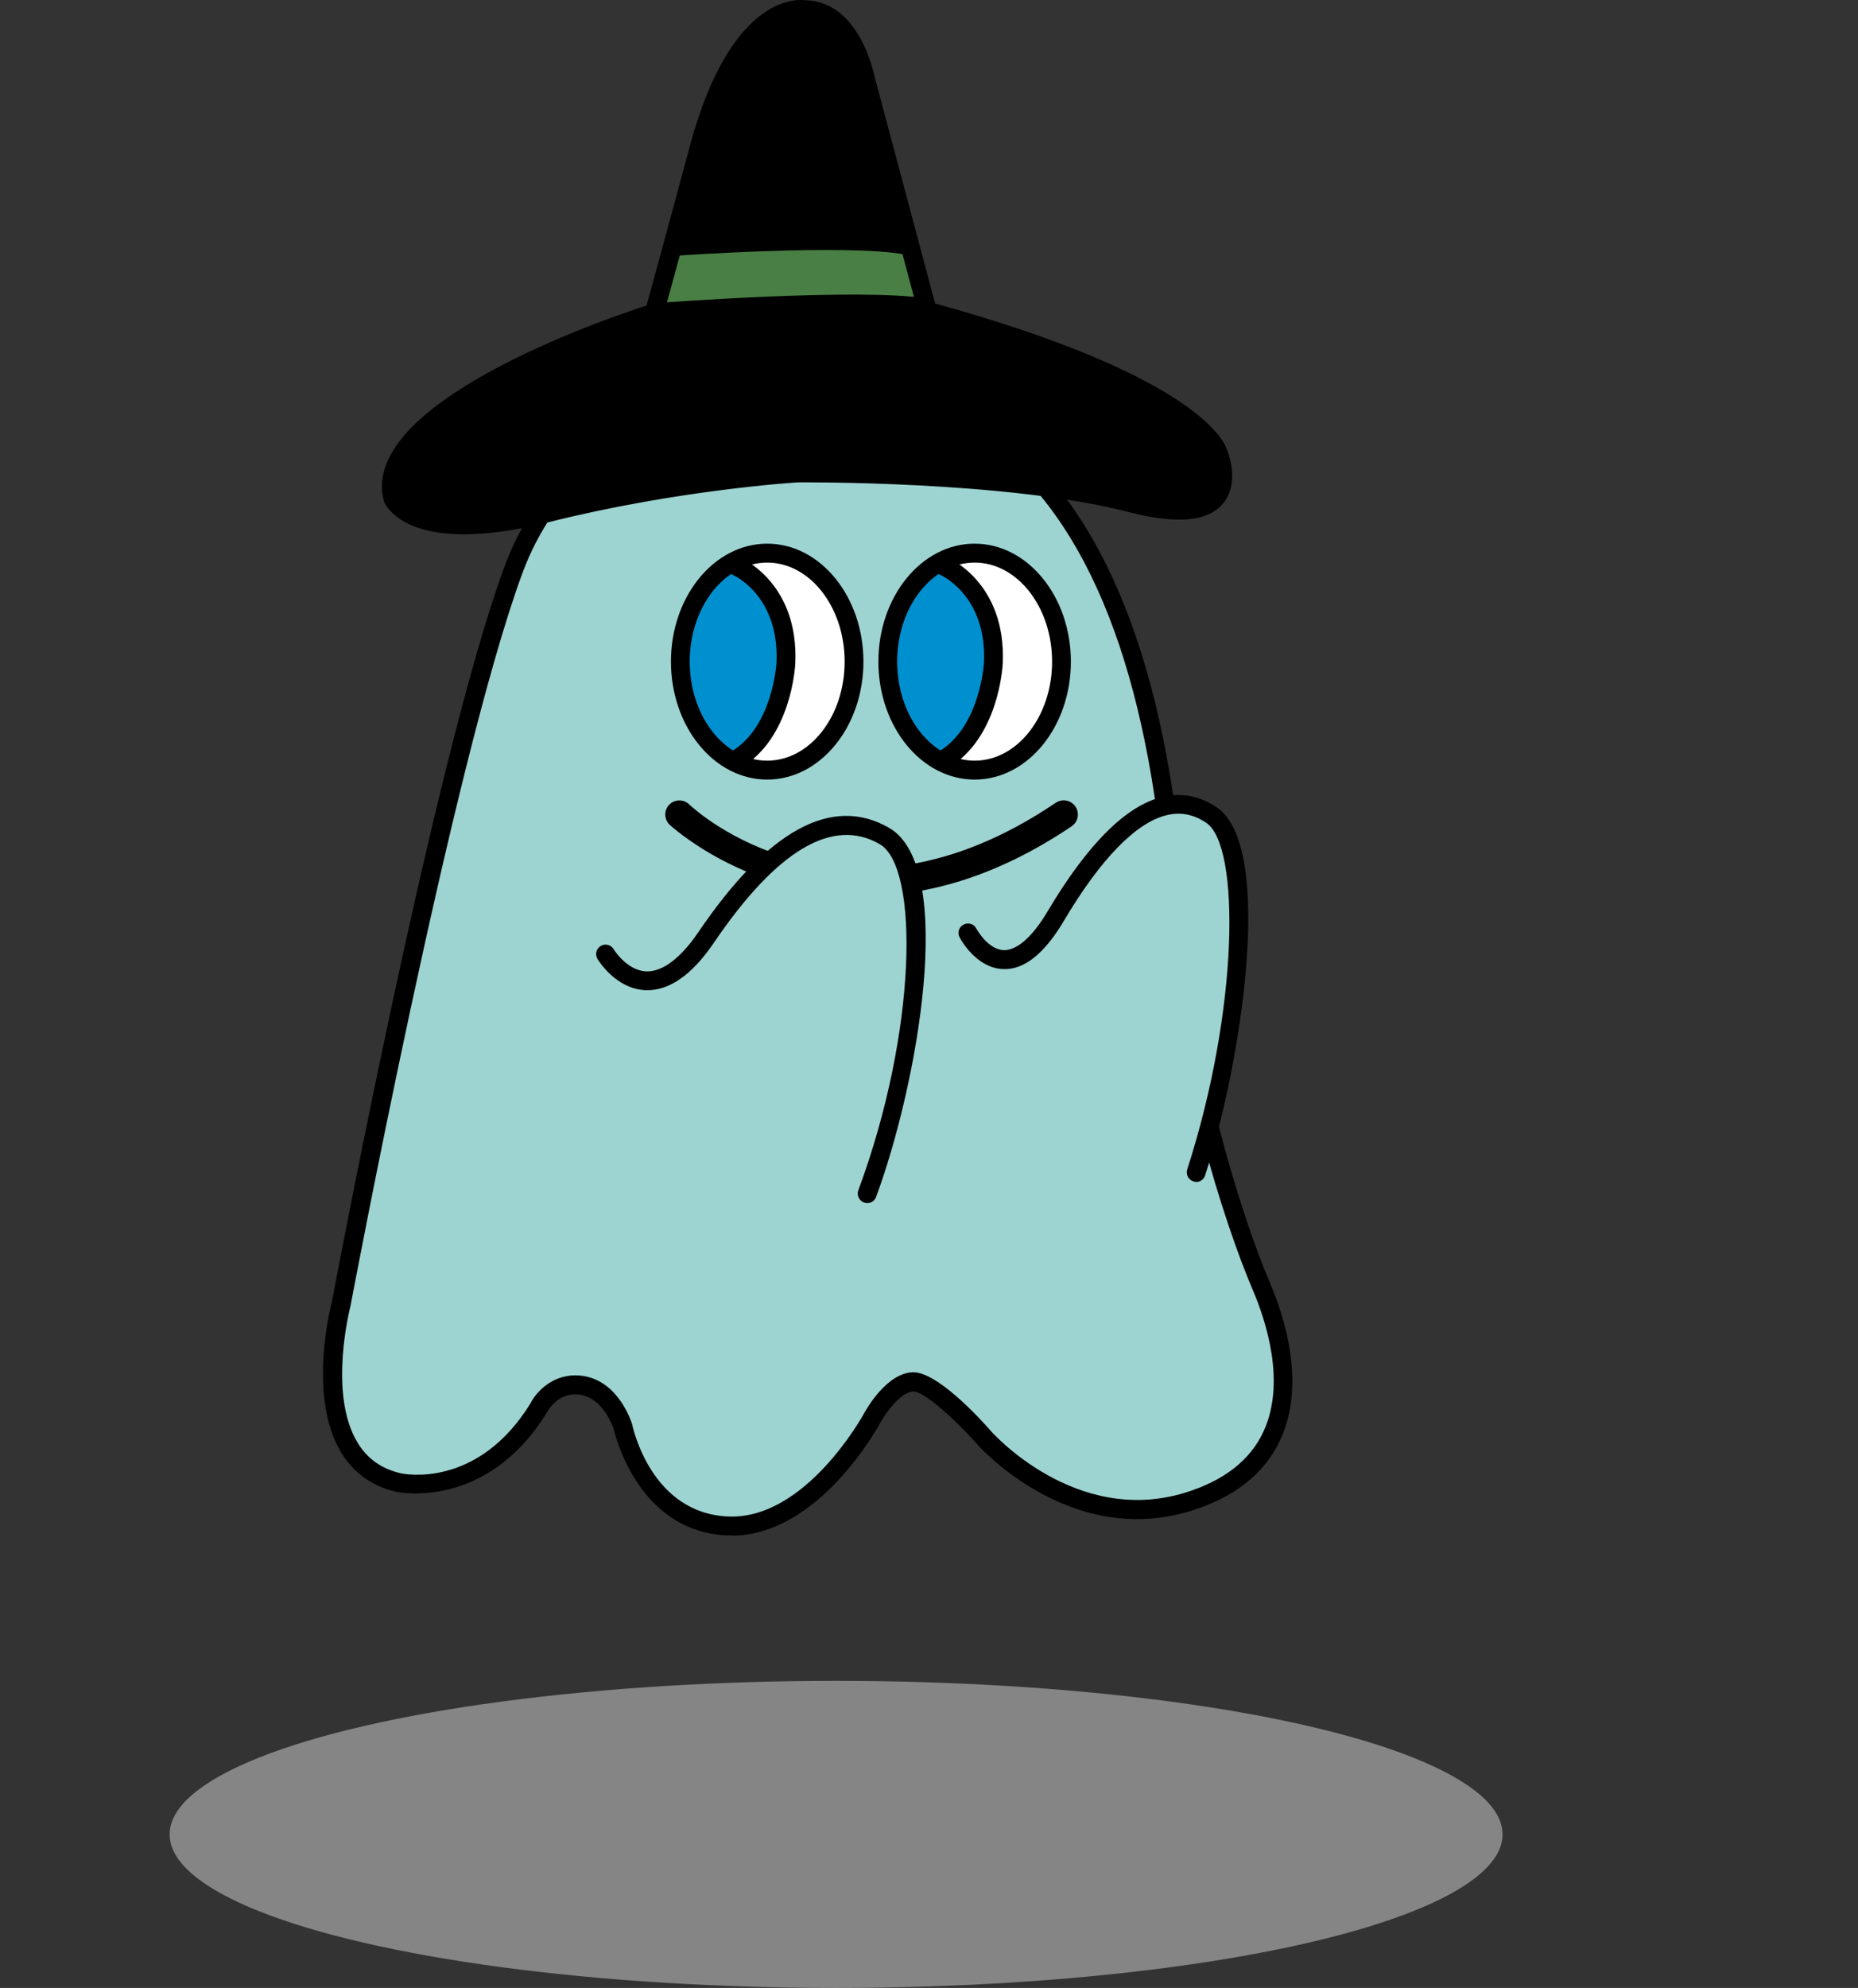 <svg width="230" height="246" viewBox="0 0 230 246" fill="none" xmlns="http://www.w3.org/2000/svg">
<rect x="0" y="0" width="230" height="246" fill="#333333" stroke="none"/>
<g clip-path="url(#clip0_37_2500)">
<path d="M98.972 47.706C98.972 47.706 72.279 46.835 63.529 70.632C54.779 94.414 42.232 161.421 42.232 161.421C42.232 161.421 37.121 180.69 49.384 183.461C49.384 183.461 59.574 185.773 66.678 174.262C66.678 174.262 68.34 170.858 72.042 171.428C75.745 171.998 77.105 176.494 77.105 176.494C77.105 176.494 79.495 188.306 90.001 188.813C100.507 189.319 107.96 175.481 107.96 175.481C107.96 175.481 110.349 171.063 113.023 170.984C115.697 170.905 121.789 177.872 121.789 177.872C121.789 177.872 132.517 190.269 146.995 185.852C161.488 181.434 160.159 168.546 156.109 159.093C152.058 149.641 146.536 130.736 145.808 116.248C145.064 101.761 141.805 44.824 98.972 47.706Z" fill="#9DD4D1"/>
<path d="M90.569 190C90.363 190 90.157 190 89.936 190C79.129 189.477 76.218 177.887 75.964 176.827C75.838 176.431 74.604 173.027 71.835 172.599C69.018 172.156 67.721 174.752 67.705 174.784C60.205 186.976 49.208 184.632 49.097 184.617C46.091 183.936 43.781 182.289 42.23 179.74C38.053 172.837 40.949 161.611 41.075 161.136C41.186 160.55 53.718 93.844 62.404 70.237C71.123 46.518 97.373 46.534 98.923 46.55C109.683 45.837 118.86 48.782 126.202 55.322C138.48 66.231 145.458 86.719 146.961 116.217C147.705 130.767 153.385 149.799 157.167 158.65C159.034 162.988 161.676 171.317 158.48 178.188C156.534 182.368 152.784 185.329 147.325 186.992C132.293 191.583 121.012 178.79 120.901 178.663C118.132 175.512 114.287 172.14 113.053 172.187C111.534 172.235 109.651 174.816 108.971 176.067C108.654 176.652 101.312 190.032 90.553 190.032L90.569 190ZM71.218 170.192C71.534 170.192 71.866 170.224 72.214 170.272C76.582 170.952 78.148 175.94 78.227 176.162C78.354 176.716 80.6 187.197 90.062 187.657C99.714 188.147 106.866 175.069 106.945 174.927C107.23 174.404 109.746 169.907 113.006 169.812C115.964 169.749 121.17 175.37 122.673 177.096C122.784 177.222 133.1 188.86 146.661 184.727C151.471 183.255 154.746 180.722 156.392 177.175C159.208 171.127 156.756 163.527 155.047 159.552C151.455 151.145 145.442 131.987 144.651 116.312C143.18 87.463 136.471 67.529 124.683 57.047C117.816 50.936 109.192 48.181 99.066 48.862C99.034 48.862 98.987 48.862 98.955 48.862C98.702 48.862 72.99 48.323 64.635 71.013C56.012 94.446 43.512 160.962 43.385 161.627C43.338 161.817 40.585 172.457 44.255 178.505C45.474 180.532 47.246 181.767 49.635 182.321C50.015 182.4 59.129 184.268 65.68 173.644C66.265 172.425 68.195 170.192 71.218 170.192Z" fill="black"/>
<path d="M120.697 95.412C126.639 95.412 131.456 89.45 131.456 82.096C131.456 74.742 126.639 68.78 120.697 68.78C114.755 68.78 109.938 74.742 109.938 82.096C109.938 89.45 114.755 95.412 120.697 95.412Z" fill="white"/>
<path d="M116.298 69.762C116.298 69.762 108.893 72.976 110.428 84.597C110.428 84.597 110.855 91.707 116.726 93.923C116.726 93.923 123.893 90.028 122.722 79.705C122.722 79.705 121.979 70.49 116.298 69.762Z" fill="#0090CF"/>
<path d="M120.649 96.472C114.082 96.472 108.734 89.933 108.734 81.874C108.734 73.815 114.082 67.276 120.649 67.276C127.215 67.276 132.563 73.815 132.563 81.874C132.563 89.933 127.215 96.472 120.649 96.472ZM120.649 69.619C115.364 69.619 111.06 75.113 111.06 81.874C111.06 88.635 115.364 94.129 120.649 94.129C125.934 94.129 130.237 88.635 130.237 81.874C130.237 75.113 125.934 69.619 120.649 69.619Z" fill="black"/>
<path d="M116.709 95.237C116.313 95.237 115.918 95.032 115.696 94.652C115.38 94.097 115.57 93.385 116.123 93.052C121.361 90.013 121.804 82.032 121.804 81.953C122.152 73.736 116.566 71.203 116.329 71.108C115.744 70.854 115.459 70.173 115.712 69.572C115.965 68.986 116.646 68.701 117.231 68.954C117.532 69.081 124.557 72.153 124.13 82.064C124.114 82.444 123.639 91.39 117.294 95.079C117.104 95.19 116.915 95.237 116.709 95.237Z" fill="black"/>
<path d="M95.033 95.412C100.975 95.412 105.792 89.45 105.792 82.096C105.792 74.742 100.975 68.78 95.033 68.78C89.091 68.78 84.273 74.742 84.273 82.096C84.273 89.45 89.091 95.412 95.033 95.412Z" fill="white"/>
<path d="M90.634 69.762C90.634 69.762 83.229 72.976 84.764 84.597C84.764 84.597 85.191 91.707 91.062 93.923C91.062 93.923 98.229 90.028 97.058 79.705C97.058 79.705 96.315 70.49 90.634 69.762Z" fill="#0090CF"/>
<path d="M94.969 96.472C88.403 96.472 83.055 89.933 83.055 81.874C83.055 73.815 88.403 67.276 94.969 67.276C101.536 67.276 106.884 73.815 106.884 81.874C106.884 89.933 101.536 96.472 94.969 96.472ZM94.969 69.619C89.684 69.619 85.381 75.113 85.381 81.874C85.381 88.635 89.684 94.129 94.969 94.129C100.254 94.129 104.558 88.635 104.558 81.874C104.558 75.113 100.254 69.619 94.969 69.619Z" fill="black"/>
<path d="M91.029 95.237C90.633 95.237 90.238 95.032 90.016 94.652C89.7 94.097 89.89 93.385 90.444 93.052C95.681 90.013 96.124 82.032 96.124 81.953C96.472 73.736 90.886 71.203 90.649 71.108C90.064 70.854 89.779 70.173 90.032 69.572C90.285 68.986 90.966 68.701 91.551 68.954C91.852 69.081 98.877 72.153 98.45 82.064C98.434 82.444 97.959 91.39 91.614 95.079C91.424 95.19 91.235 95.237 91.029 95.237Z" fill="black"/>
<path d="M107.087 110.849C92.372 110.849 83.037 102.188 82.894 102.062C82.198 101.397 82.166 100.288 82.831 99.592C83.495 98.895 84.603 98.863 85.299 99.528C86.075 100.272 104.413 117.103 130.695 99.338C131.502 98.8 132.578 99.006 133.131 99.813C133.669 100.621 133.464 101.698 132.657 102.252C123.1 108.696 114.413 110.865 107.071 110.865L107.087 110.849Z" fill="black"/>
<path d="M99.747 1.188C99.747 1.188 91.756 -0.459 86.693 18.303C81.63 37.05 81.139 38.712 81.139 38.712C81.139 38.712 45.665 49.922 48.797 61.671C48.797 61.671 51.377 67.593 67.785 63.476C84.193 59.343 98.924 58.504 98.924 58.504C98.924 58.504 124.81 58.235 140.063 62.193C155.316 66.152 150.902 55.971 150.902 55.971C150.902 55.971 148.513 47.658 114.937 38.491L107.199 9.547C107.199 9.547 105.554 1.235 99.731 1.172L99.747 1.188Z" fill="black"/>
<path d="M81.09 38.253L83.432 30.448C83.432 30.448 109.128 28.832 112.261 30.273L114.318 37.889L81.106 38.253H81.09Z" fill="#497F44"/>
<path d="M57.436 66.12C49.604 66.12 47.8 62.668 47.579 62.146C47.563 62.098 47.531 62.035 47.515 61.987C44.319 50.033 74.272 39.678 80.031 37.81C80.411 36.432 81.661 31.952 85.411 18.018C90.411 -0.491 98.512 -0.127 99.699 0.032C106.329 0.174 108.148 8.962 108.227 9.342L115.759 37.557C147.594 46.344 151.455 54.356 151.867 55.591C152.088 56.129 153.496 59.85 151.376 62.336C149.462 64.568 145.632 64.901 139.636 63.349C124.699 59.47 99.05 59.692 98.797 59.692C98.702 59.692 84.034 60.578 67.927 64.616C63.591 65.708 60.158 66.12 57.436 66.12ZM49.746 61.259C50.063 61.734 53.196 65.914 67.357 62.352C83.686 58.251 98.56 57.364 98.718 57.348C99.841 57.348 124.984 57.127 140.221 61.085C145.047 62.336 148.37 62.241 149.588 60.816C150.87 59.328 149.699 56.477 149.699 56.446C149.683 56.398 149.667 56.351 149.651 56.303C149.636 56.256 146.455 48.355 114.509 39.631C114.113 39.52 113.797 39.203 113.686 38.807L105.949 9.864C105.917 9.722 104.398 2.407 99.588 2.359C99.525 2.359 99.446 2.359 99.382 2.343C99.224 2.328 92.294 1.488 87.674 18.62C82.658 37.177 82.12 38.998 82.104 39.061C81.993 39.425 81.708 39.726 81.344 39.837C71.819 42.845 47.674 52.535 49.762 61.259H49.746Z" fill="black"/>
<path d="M80.791 39.868C80.19 39.868 79.668 39.409 79.636 38.792C79.589 38.142 80.063 37.588 80.712 37.541C81.756 37.462 106.266 35.609 114.604 36.923C115.237 37.018 115.68 37.62 115.57 38.253C115.475 38.887 114.858 39.33 114.241 39.219C106.171 37.953 81.139 39.837 80.886 39.852C80.854 39.852 80.823 39.852 80.791 39.852V39.868Z" fill="black"/>
<path d="M83.514 31.667C82.913 31.667 82.391 31.192 82.343 30.574C82.296 29.925 82.786 29.371 83.419 29.323C84.289 29.26 104.906 27.819 112.422 29.197C113.055 29.308 113.482 29.925 113.356 30.558C113.245 31.192 112.628 31.619 111.995 31.492C104.78 30.163 83.799 31.635 83.593 31.651C83.561 31.651 83.53 31.651 83.514 31.651V31.667Z" fill="black"/>
<path d="M119.824 115.441C119.824 115.441 124.318 124.102 130.679 113.382C137.039 102.663 143.78 96.726 149.951 100.842C156.122 104.943 152.941 130.039 148.084 145.097" fill="#9DD4D1"/>
<path d="M148.086 146.253C147.975 146.253 147.849 146.237 147.722 146.189C147.105 145.983 146.773 145.334 146.963 144.717C153.339 125.004 153.577 104.643 149.304 101.808C147.754 100.779 146.187 100.462 144.494 100.858C140.681 101.729 136.251 106.257 131.678 113.984C129.304 117.99 126.789 120.017 124.21 119.922C120.808 119.827 118.861 116.137 118.782 115.979C118.482 115.409 118.703 114.697 119.289 114.412C119.858 114.111 120.57 114.332 120.855 114.902C120.887 114.95 122.279 117.531 124.289 117.578C125.903 117.578 127.785 115.963 129.668 112.797C134.653 104.405 139.463 99.623 143.972 98.594C146.282 98.072 148.513 98.499 150.586 99.877C157.88 104.737 153.624 131.718 149.178 145.461C149.02 145.952 148.561 146.268 148.07 146.268L148.086 146.253Z" fill="black"/>
<path d="M74.969 118.069C74.969 118.069 80.111 126.73 87.406 116.011C94.7 105.292 102.421 99.354 109.494 103.471C116.567 107.572 112.928 132.667 107.342 147.725" fill="#9DD4D1"/>
<path d="M107.359 148.881C107.217 148.881 107.09 148.849 106.948 148.802C106.346 148.58 106.03 147.899 106.251 147.297C113.546 127.632 113.799 107.302 108.91 104.468C103.087 101.096 96.172 105.181 88.372 116.66C85.666 120.65 82.834 122.613 79.97 122.534C76.236 122.423 74.052 118.813 73.957 118.655C73.625 118.101 73.815 117.388 74.368 117.056C74.922 116.723 75.634 116.913 75.967 117.467C75.982 117.499 77.612 120.143 80.049 120.207C82.027 120.238 84.242 118.592 86.441 115.362C95.049 102.695 103.008 98.357 110.08 102.457C118.451 107.318 113.546 134.346 108.451 148.121C108.277 148.596 107.834 148.881 107.359 148.881Z" fill="black"/>
</g>
<ellipse cx="103.5" cy="227" rx="82.5" ry="19" fill="#D9D9D9" fill-opacity="0.5"/>
<defs>
<clipPath id="clip0_37_2500">
<rect width="120" height="190" fill="white" transform="translate(40)"/>
</clipPath>
</defs>
</svg>

